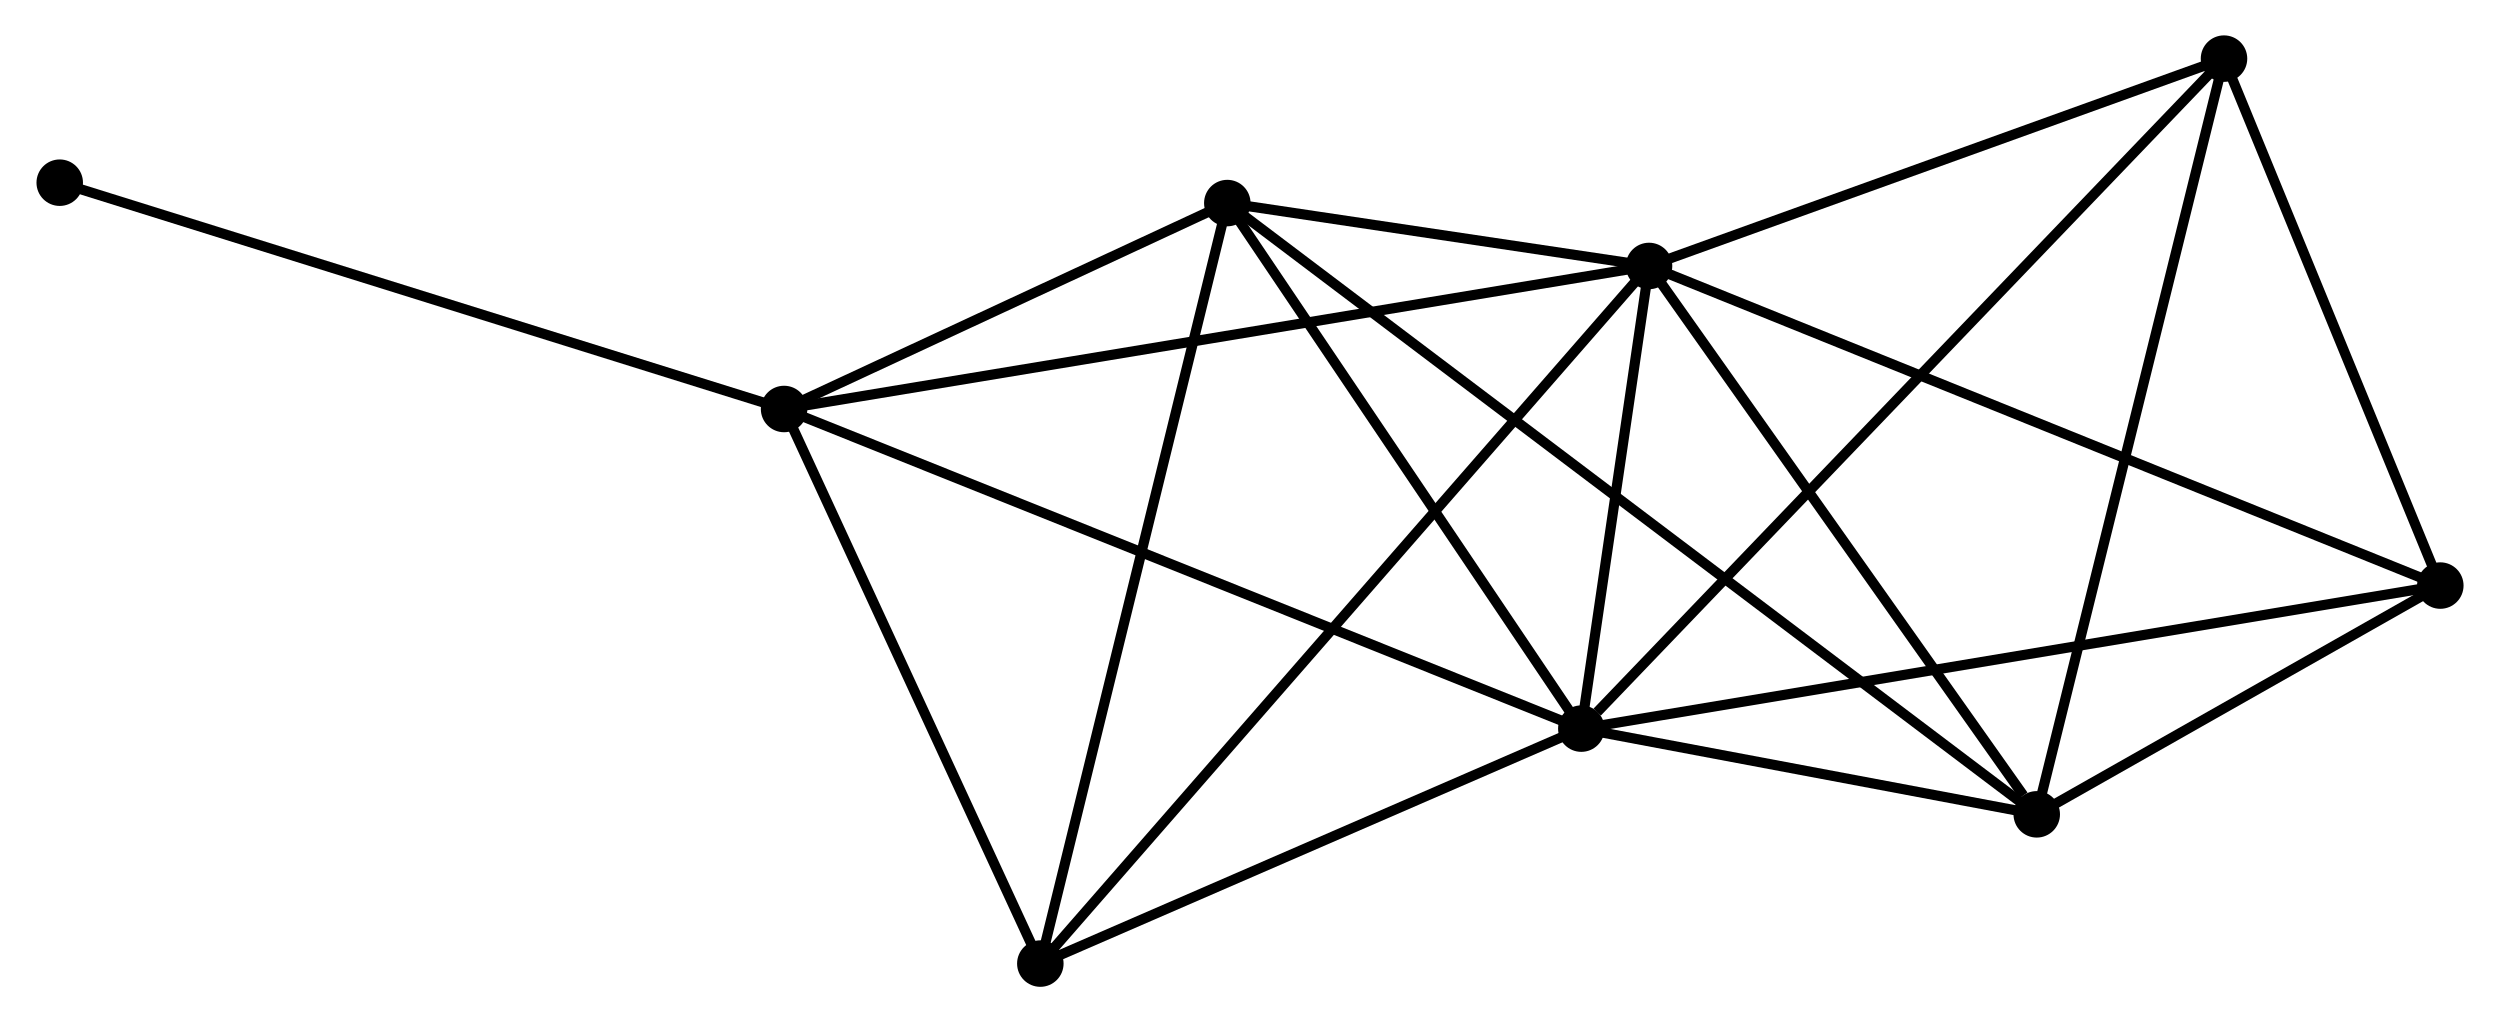 <?xml version="1.0" encoding="UTF-8" standalone="no"?>
<!DOCTYPE svg PUBLIC "-//W3C//DTD SVG 1.1//EN"
 "http://www.w3.org/Graphics/SVG/1.1/DTD/svg11.dtd">
<!-- Generated by graphviz version 2.36.0 (20140111.2315)
 -->
<!-- Title: %3 Pages: 1 -->
<svg width="247pt" height="101pt"
 viewBox="0.00 0.00 247.10 101.13" xmlns="http://www.w3.org/2000/svg" xmlns:xlink="http://www.w3.org/1999/xlink">
<g id="graph0" class="graph" transform="scale(1 1) rotate(0) translate(4 97.125)">
<title>%3</title>
<!-- 0 -->
<g id="node1" class="node"><title>0</title>
<ellipse fill="black" stroke="black" cx="152.327" cy="-25.045" rx="1.8" ry="1.8"/>
</g>
<!-- 1 -->
<g id="node2" class="node"><title>1</title>
<ellipse fill="black" stroke="black" cx="159.026" cy="-70.814" rx="1.8" ry="1.8"/>
</g>
<!-- 0&#45;&#45;1 -->
<g id="edge1" class="edge"><title>0&#45;&#45;1</title>
<path fill="none" stroke="black" d="M152.615,-27.011C153.717,-34.54 157.66,-61.478 158.747,-68.905"/>
</g>
<!-- 2 -->
<g id="node3" class="node"><title>2</title>
<ellipse fill="black" stroke="black" cx="197.38" cy="-16.565" rx="1.8" ry="1.8"/>
</g>
<!-- 0&#45;&#45;2 -->
<g id="edge2" class="edge"><title>0&#45;&#45;2</title>
<path fill="none" stroke="black" d="M154.263,-24.68C161.673,-23.285 188.19,-18.295 195.501,-16.919"/>
</g>
<!-- 3 -->
<g id="node4" class="node"><title>3</title>
<ellipse fill="black" stroke="black" cx="73.458" cy="-56.664" rx="1.8" ry="1.8"/>
</g>
<!-- 0&#45;&#45;3 -->
<g id="edge3" class="edge"><title>0&#45;&#45;3</title>
<path fill="none" stroke="black" d="M150.377,-25.826C139.466,-30.201 86.073,-51.607 75.34,-55.91"/>
</g>
<!-- 4 -->
<g id="node5" class="node"><title>4</title>
<ellipse fill="black" stroke="black" cx="117.305" cy="-77.036" rx="1.8" ry="1.8"/>
</g>
<!-- 0&#45;&#45;4 -->
<g id="edge4" class="edge"><title>0&#45;&#45;4</title>
<path fill="none" stroke="black" d="M151.162,-26.774C145.844,-34.668 123.911,-67.229 118.51,-75.246"/>
</g>
<!-- 5 -->
<g id="node6" class="node"><title>5</title>
<ellipse fill="black" stroke="black" cx="215.906" cy="-91.325" rx="1.8" ry="1.8"/>
</g>
<!-- 0&#45;&#45;5 -->
<g id="edge5" class="edge"><title>0&#45;&#45;5</title>
<path fill="none" stroke="black" d="M153.898,-26.683C162.771,-35.933 206.488,-81.507 214.607,-89.971"/>
</g>
<!-- 6 -->
<g id="node7" class="node"><title>6</title>
<ellipse fill="black" stroke="black" cx="98.808" cy="-1.8" rx="1.8" ry="1.8"/>
</g>
<!-- 0&#45;&#45;6 -->
<g id="edge6" class="edge"><title>0&#45;&#45;6</title>
<path fill="none" stroke="black" d="M150.546,-24.271C142.421,-20.742 108.903,-6.184 100.651,-2.6"/>
</g>
<!-- 7 -->
<g id="node8" class="node"><title>7</title>
<ellipse fill="black" stroke="black" cx="237.304" cy="-39.196" rx="1.8" ry="1.8"/>
</g>
<!-- 0&#45;&#45;7 -->
<g id="edge7" class="edge"><title>0&#45;&#45;7</title>
<path fill="none" stroke="black" d="M154.427,-25.394C166.184,-27.352 223.713,-36.933 235.277,-38.859"/>
</g>
<!-- 1&#45;&#45;2 -->
<g id="edge8" class="edge"><title>1&#45;&#45;2</title>
<path fill="none" stroke="black" d="M160.302,-69.009C166.125,-60.772 190.145,-26.798 196.059,-18.433"/>
</g>
<!-- 1&#45;&#45;3 -->
<g id="edge9" class="edge"><title>1&#45;&#45;3</title>
<path fill="none" stroke="black" d="M157.239,-70.518C146.103,-68.677 86.343,-58.794 75.236,-56.958"/>
</g>
<!-- 1&#45;&#45;4 -->
<g id="edge10" class="edge"><title>1&#45;&#45;4</title>
<path fill="none" stroke="black" d="M157.233,-71.081C150.495,-72.086 126.702,-75.635 119.431,-76.719"/>
</g>
<!-- 1&#45;&#45;5 -->
<g id="edge11" class="edge"><title>1&#45;&#45;5</title>
<path fill="none" stroke="black" d="M160.919,-71.496C169.554,-74.61 205.177,-87.456 213.948,-90.619"/>
</g>
<!-- 1&#45;&#45;6 -->
<g id="edge12" class="edge"><title>1&#45;&#45;6</title>
<path fill="none" stroke="black" d="M157.768,-69.372C149.932,-60.391 107.876,-12.192 100.059,-3.234"/>
</g>
<!-- 1&#45;&#45;7 -->
<g id="edge13" class="edge"><title>1&#45;&#45;7</title>
<path fill="none" stroke="black" d="M160.961,-70.032C171.791,-65.658 224.784,-44.253 235.437,-39.951"/>
</g>
<!-- 2&#45;&#45;4 -->
<g id="edge14" class="edge"><title>2&#45;&#45;4</title>
<path fill="none" stroke="black" d="M195.707,-17.828C185.286,-25.698 129.362,-67.931 118.968,-75.78"/>
</g>
<!-- 2&#45;&#45;5 -->
<g id="edge15" class="edge"><title>2&#45;&#45;5</title>
<path fill="none" stroke="black" d="M197.838,-18.413C200.401,-28.756 212.943,-79.368 215.464,-89.542"/>
</g>
<!-- 2&#45;&#45;7 -->
<g id="edge16" class="edge"><title>2&#45;&#45;7</title>
<path fill="none" stroke="black" d="M199.095,-17.538C205.662,-21.26 229.16,-34.58 235.639,-38.253"/>
</g>
<!-- 3&#45;&#45;4 -->
<g id="edge17" class="edge"><title>3&#45;&#45;4</title>
<path fill="none" stroke="black" d="M75.343,-57.539C82.555,-60.89 108.361,-72.881 115.477,-76.187"/>
</g>
<!-- 3&#45;&#45;6 -->
<g id="edge18" class="edge"><title>3&#45;&#45;6</title>
<path fill="none" stroke="black" d="M74.302,-54.839C78.151,-46.509 94.027,-12.149 97.936,-3.689"/>
</g>
<!-- 8 -->
<g id="node9" class="node"><title>8</title>
<ellipse fill="black" stroke="black" cx="1.8" cy="-79.052" rx="1.8" ry="1.8"/>
</g>
<!-- 3&#45;&#45;8 -->
<g id="edge19" class="edge"><title>3&#45;&#45;8</title>
<path fill="none" stroke="black" d="M71.687,-57.217C61.859,-60.288 14.102,-75.208 3.773,-78.435"/>
</g>
<!-- 4&#45;&#45;6 -->
<g id="edge20" class="edge"><title>4&#45;&#45;6</title>
<path fill="none" stroke="black" d="M116.848,-75.176C114.289,-64.767 101.767,-13.833 99.249,-3.595"/>
</g>
<!-- 5&#45;&#45;7 -->
<g id="edge21" class="edge"><title>5&#45;&#45;7</title>
<path fill="none" stroke="black" d="M216.618,-89.591C219.866,-81.676 233.268,-49.029 236.567,-40.991"/>
</g>
</g>
</svg>
